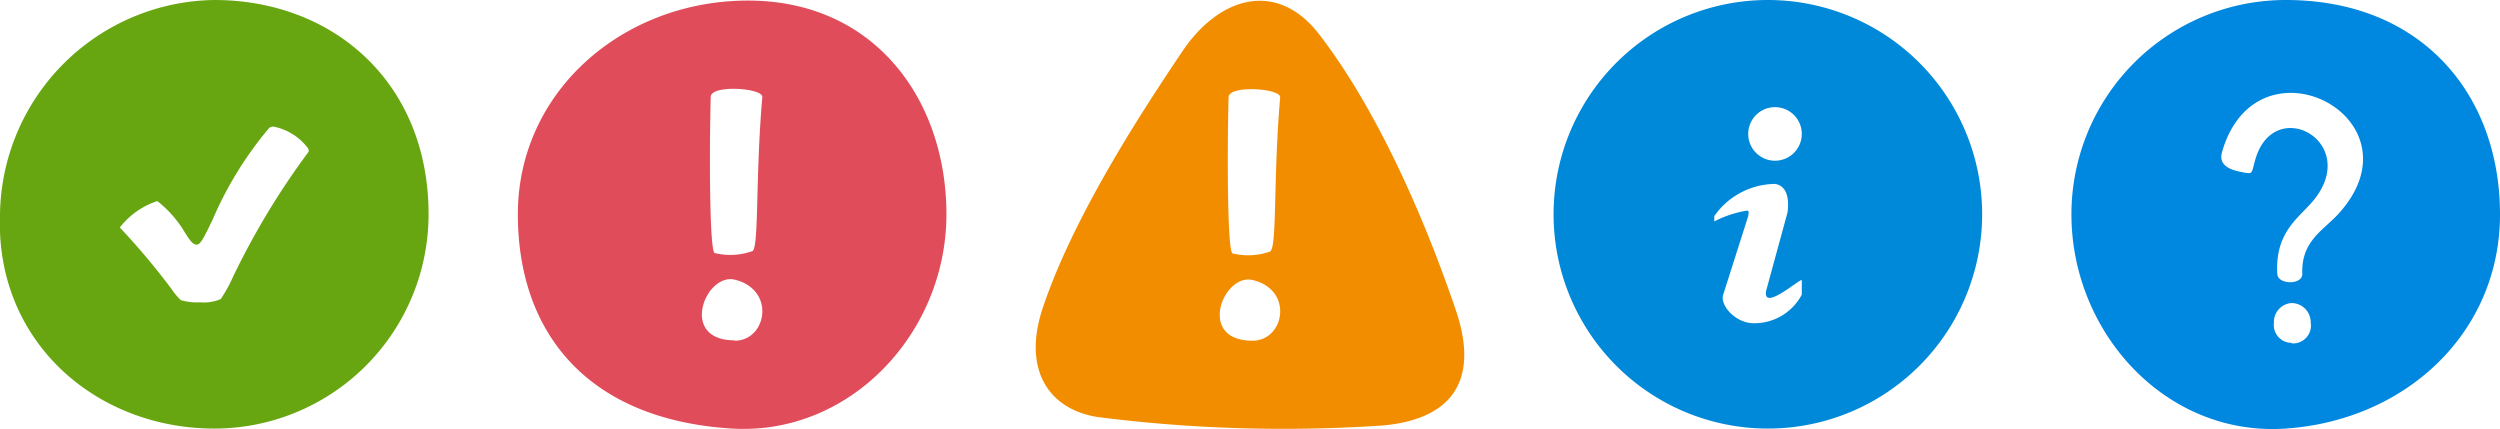 <svg id="Layer_1" data-name="Layer 1" xmlns="http://www.w3.org/2000/svg" width="140" height="24.03" viewBox="0 0 140 24.03"><defs><style>.cls-1{fill:#0089d9;}.cls-2{fill:#68a611;}.cls-3{fill:#e04c59;}.cls-4{fill:#f28d00;}.cls-5{fill:#0087e0;}</style></defs><path class="cls-1" d="M99,0a12,12,0,1,0,12,12h0A12,12,0,0,0,99,0Zm1.9,16.5a3,3,0,0,1-2.7,1.6c-1,0-1.9-1-1.7-1.6l1.4-4.4c0-.11.1-.33-.1-.3a6.06,6.06,0,0,0-1.8.6v-.3a4.2,4.2,0,0,1,3.4-1.8c.7.1.8.9.7,1.6l-1.2,4.4c-.19,1.19,2-.8,2-.6ZM99.4,9a1.5,1.5,0,1,1,1.5-1.5A1.5,1.5,0,0,1,99.4,9Z"/><path class="cls-2" d="M12,0A12.17,12.17,0,0,0,0,12c-.28,7.12,5.37,12,12,12A12,12,0,0,0,24,12C24,4.59,18.63,0,12,0ZM17.28,8.5a42.81,42.81,0,0,0-4.23,7,8.25,8.25,0,0,1-.69,1.25,2.41,2.41,0,0,1-1.15.18,3.29,3.29,0,0,1-1.08-.12,3.54,3.54,0,0,1-.52-.62,39.45,39.45,0,0,0-2.9-3.45,4.38,4.38,0,0,1,2.1-1.48A6.3,6.3,0,0,1,10.34,13c.28.44.45.7.67.7s.4-.37.91-1.43a20.45,20.45,0,0,1,3.15-5.1.34.34,0,0,1,.25-.08,3.19,3.19,0,0,1,1.94,1.23S17.31,8.47,17.28,8.5Z"/><path class="cls-3" d="M41,.06C34.39.47,29,5.42,29,12s3.84,11.5,12,12c6.62.39,12-5.36,12-12S48.68-.42,41,.06Zm.14,19c-3.14,0-1.64-3.78,0-3.4C43.46,16.22,42.94,19.08,41.14,19.08Zm1-5a3.68,3.68,0,0,1-2.12.11c-.29-.15-.3-5.64-.22-8.74,0-.71,2.93-.5,2.89,0C42.3,9.92,42.51,13.78,42.14,14.07Z"/><path class="cls-4" d="M81.53,17.38c-2-5.88-4.69-11.63-7.69-15.5-2.35-3-5.56-2.08-7.63,1-2.4,3.56-6.15,9.35-7.83,14.41-1.12,3.4.34,5.62,3.06,6.06a82.11,82.11,0,0,0,16.08.47C81.56,23.42,82.78,21.06,81.53,17.38Zm-11.39,1.7c-3.14,0-1.64-3.78,0-3.4C72.46,16.22,71.94,19.08,70.14,19.08Zm1-5a3.68,3.68,0,0,1-2.12.11c-.29-.15-.3-5.64-.22-8.74,0-.71,2.93-.5,2.89,0C71.3,9.92,71.52,13.78,71.14,14.07Z"/><path class="cls-5" d="M128,0a12,12,0,0,0-12,12c0,6.62,5.28,12.46,12,12s12-5.36,12-12S135.68,0,128,0Zm.34,19.2h0a1,1,0,0,1-1-1.13,1.06,1.06,0,0,1,1-1.1,1.08,1.08,0,0,1,1.06,1.1A1,1,0,0,1,128.34,19.23Zm2.59-7.2c-.84.91-2.08,1.52-2,3.35,0,.61-1.36.6-1.4,0-.15-2.48,1.35-3.22,2.14-4.27,2.4-3.19-2.27-5.72-3.35-2.22-.27.87-.08.92-.82.77-.49-.1-1.29-.31-1.07-1.1C126.37,1.71,135.85,6.64,130.93,12Z"/></svg>